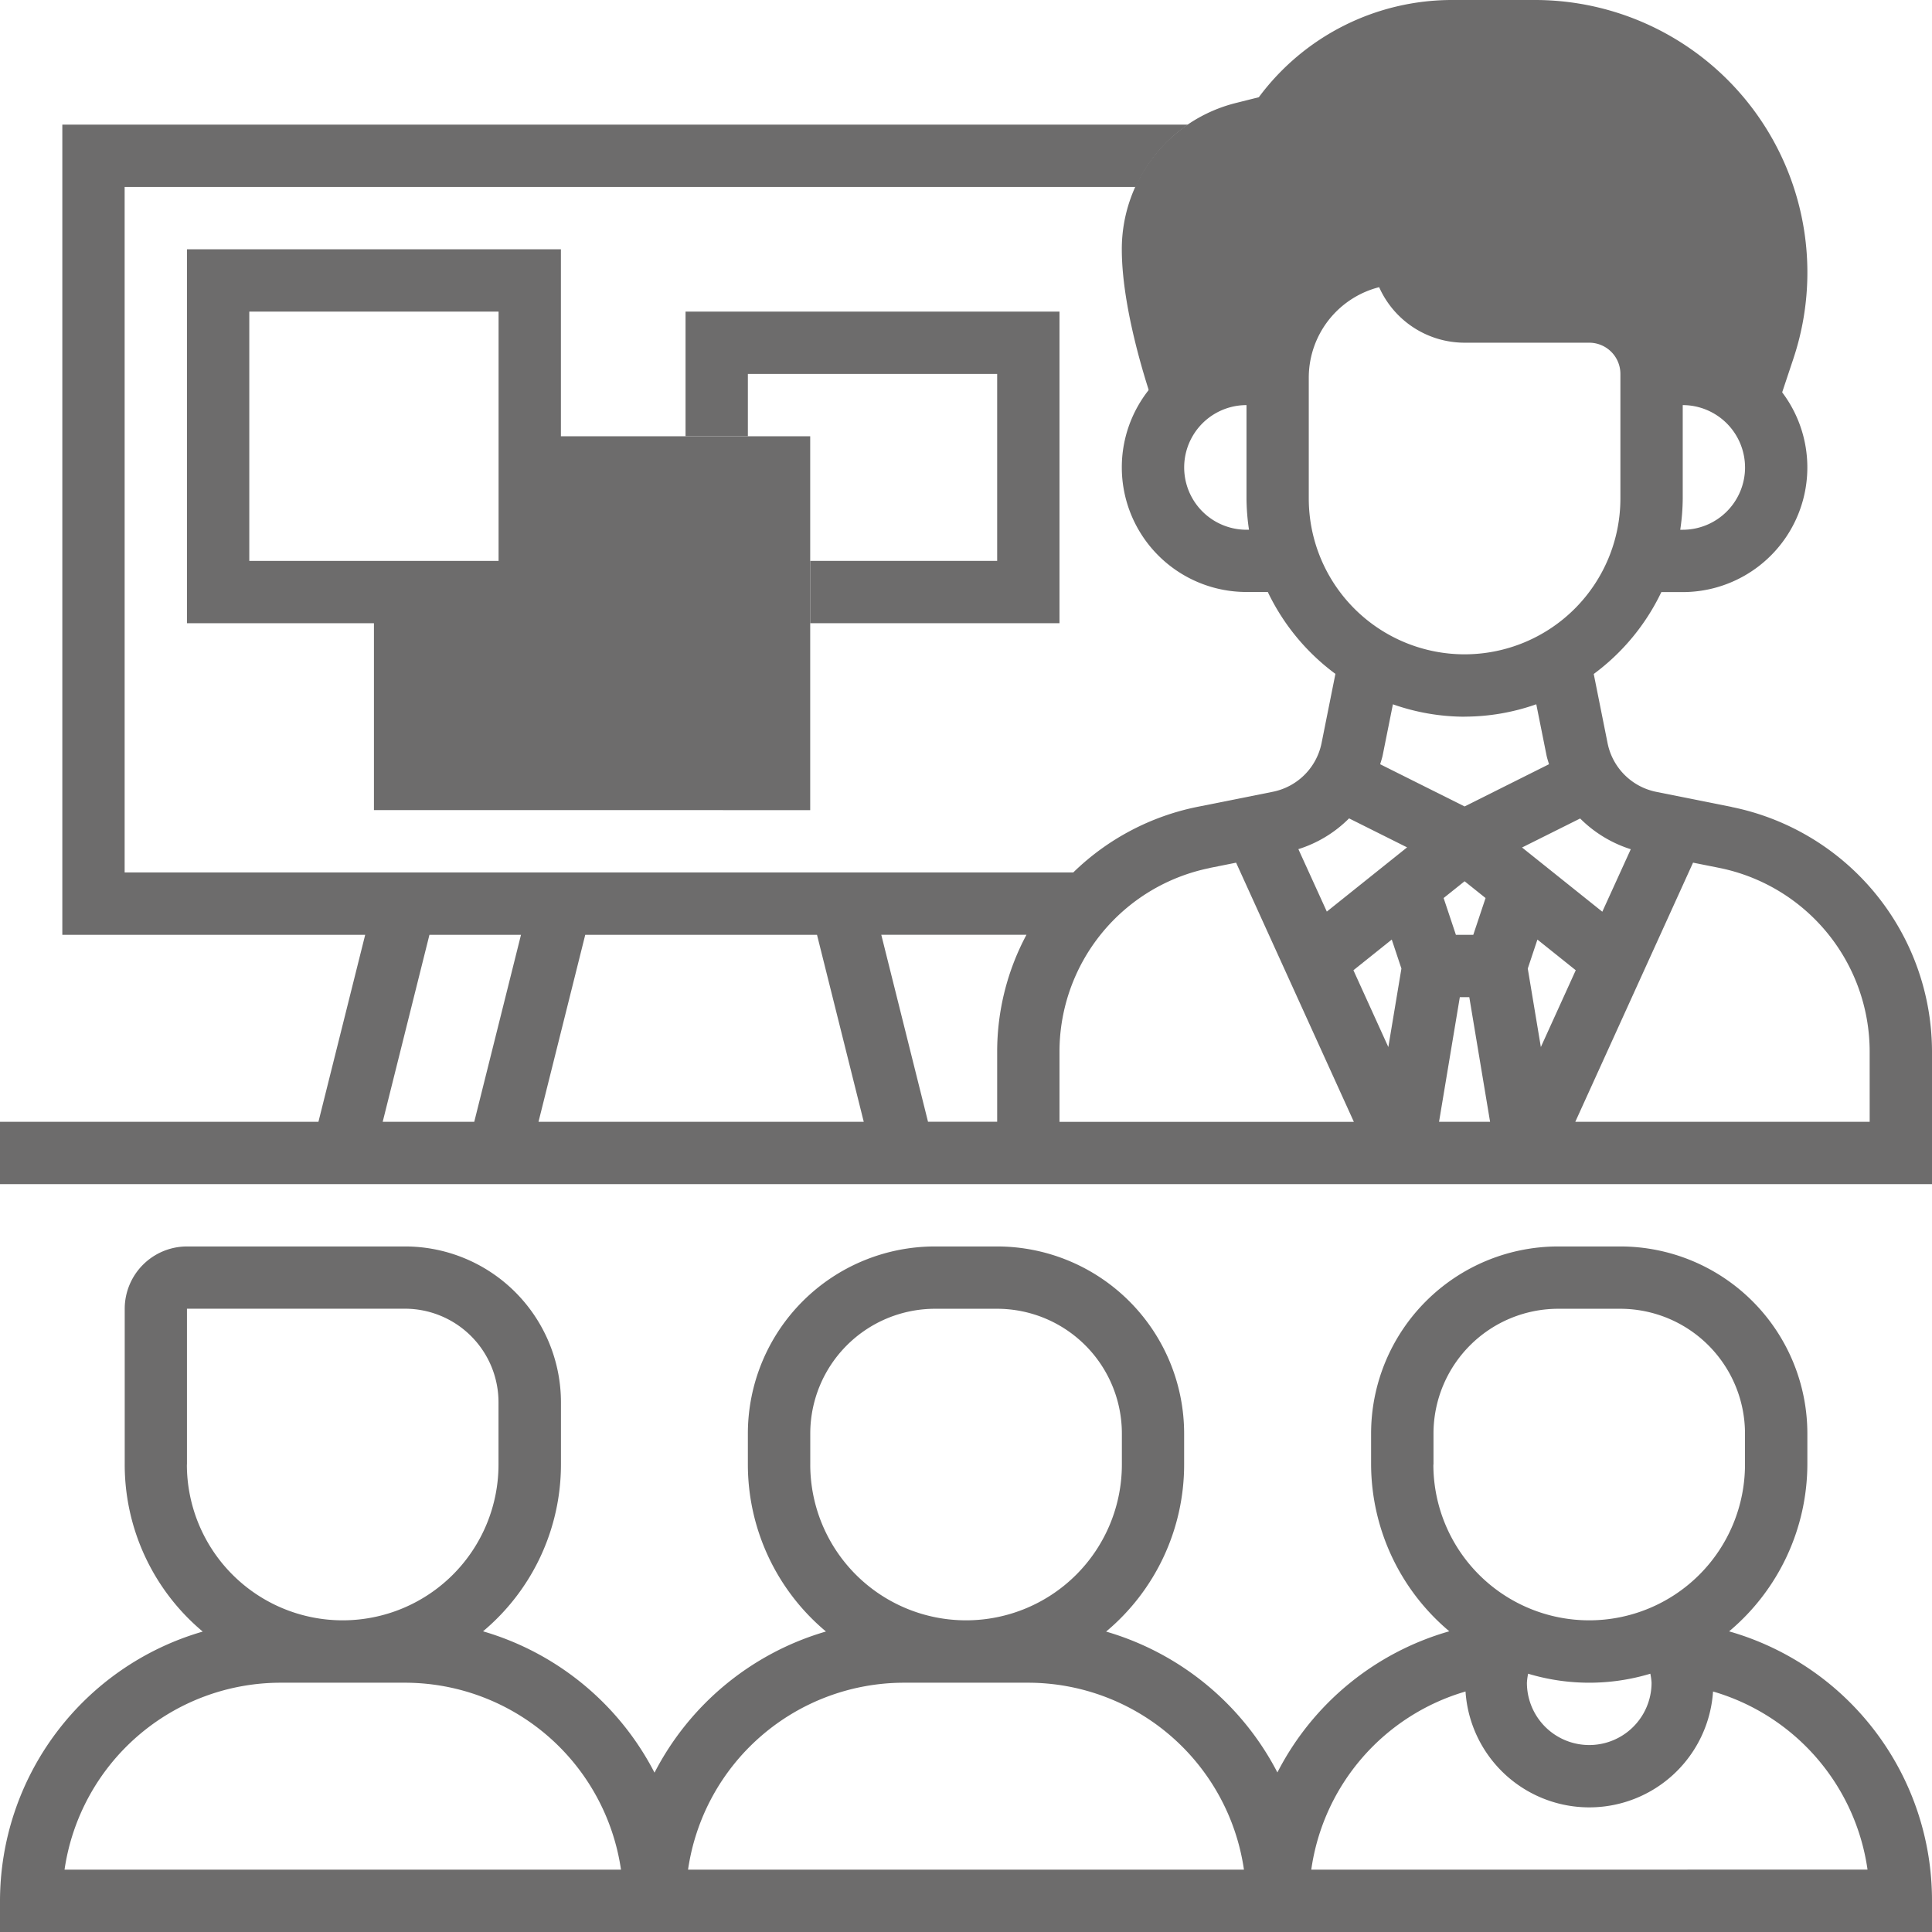 <svg xmlns="http://www.w3.org/2000/svg" width="122.267" height="122.267" viewBox="0 0 122.267 122.267"><defs><style>.a{fill:#6d6c6c;}</style></defs><g transform="translate(0 0)"><g transform="translate(70.994)"><path class="a" d="M63.142,1H57.914A15.224,15.224,0,0,0,45.671,7.153l-1.438.361A9.532,9.532,0,0,0,37,16.776c0,4.252,2.006,9.821,2.09,10.057l.454,1.248a5.9,5.9,0,0,1,5.344-3.418H46.86l.008.146a7.884,7.884,0,0,1,5.967-7.555l1.913-.479a3.943,3.943,0,0,0,3.944,3.944h7.888a3.943,3.943,0,0,1,3.944,3.944H72.5a5.916,5.916,0,0,1,5.441,3.593h.041L79.5,23.7A17.242,17.242,0,0,0,63.142,1Z" transform="translate(-37 -1)"/></g><g transform="translate(23.665 27.609)"><path class="a" d="M22.86,15v9.86H13v13.8H40.609V15Z" transform="translate(-13 -15)"/></g><g transform="translate(0 7.888)"><path class="a" d="M110.585,48.178l-4.757-.951a3.934,3.934,0,0,1-3.094-3.094l-.874-4.368a13.888,13.888,0,0,0,4.279-5.183h1.351a7.888,7.888,0,1,0,0-15.776h-.363a5.908,5.908,0,0,0-5.553-3.944H93.687a1.972,1.972,0,0,1,0-3.944h1.972V6.972H93.687a5.926,5.926,0,0,0-5.7,4.321l-.639.16A9.823,9.823,0,0,0,80.164,18.8h-.282a7.888,7.888,0,0,0,0,15.776h1.351a13.888,13.888,0,0,0,4.279,5.183l-.874,4.368a3.936,3.936,0,0,1-3.094,3.094l-4.757.951a15.7,15.7,0,0,0-7.863,4.151H8.888V8.944H72.877A9.513,9.513,0,0,1,76.177,5H4.944V56.273H24.111L21.152,68.106H1V72.05H123.267v-8.4a15.816,15.816,0,0,0-12.682-15.467Zm-30.7-17.541a3.944,3.944,0,1,1,0-7.888v5.916a13.855,13.855,0,0,0,.158,1.972ZM94.237,56.273h-1.1l-.777-2.329,1.327-1.061,1.327,1.061Zm-5.159.3.611,1.834-.828,4.968-2.209-4.861Zm4.307,3.646h.6L95.3,68.106H92.07Zm4.3-1.812.611-1.834,2.426,1.941-2.209,4.861Zm6.518-7.549-1.8,3.952-5.08-4.064L101,48.91a7.888,7.888,0,0,0,3.207,1.946Zm7.233-24.164a3.948,3.948,0,0,1-3.944,3.944h-.158a13.854,13.854,0,0,0,.158-1.972V22.749A3.948,3.948,0,0,1,111.435,26.693ZM83.826,28.665V21.019a5.91,5.91,0,0,1,4.453-5.733A5.922,5.922,0,0,0,93.687,18.8h7.888a1.974,1.974,0,0,1,1.972,1.972v7.888a9.86,9.86,0,0,1-19.721,0Zm9.86,13.8a13.683,13.683,0,0,0,4.538-.783l.645,3.218c.039.2.106.385.16.576l-5.342,2.672-5.342-2.67c.053-.191.12-.379.16-.576l.645-3.218A13.732,13.732,0,0,0,93.687,42.469Zm-7.308,6.439,3.67,1.834-5.08,4.064-1.8-3.952a7.845,7.845,0,0,0,3.207-1.946Zm-8.817,3.136,1.666-.333,7.452,16.4H68.05V63.645a11.864,11.864,0,0,1,9.511-11.6Zm-20.789,4.23h9.188a15.681,15.681,0,0,0-1.854,7.372v4.461H59.73ZM55.663,68.106H35.079l2.958-11.832H52.705ZM28.177,56.273h5.794L31.013,68.106H25.219Zm91.146,11.832h-18.63l7.452-16.4,1.666.333a11.864,11.864,0,0,1,9.511,11.6Z" transform="translate(-1 -5)"/><path class="a" d="M30.888,26.776v3.944H46.665V11H23v7.888h3.944V14.944H42.721V26.776Z" transform="translate(20.385 0.832)"/><path class="a" d="M30.665,32.665V9H7V32.665ZM10.944,12.944H26.721V28.721H10.944Z" transform="translate(4.832 -1.112)"/><path class="a" d="M110.427,65.359A13.849,13.849,0,0,0,115.379,54.8V52.832A11.844,11.844,0,0,0,103.547,41H99.6A11.844,11.844,0,0,0,87.77,52.832V54.8a13.851,13.851,0,0,0,4.95,10.554,17.673,17.673,0,0,0-10.88,8.933A17.816,17.816,0,0,0,71,65.373,13.776,13.776,0,0,0,75.938,54.8V52.832A11.844,11.844,0,0,0,64.106,41H60.162A11.844,11.844,0,0,0,48.329,52.832V54.8a13.776,13.776,0,0,0,4.942,10.568,17.807,17.807,0,0,0-10.85,8.933,17.83,17.83,0,0,0-10.852-8.945A13.775,13.775,0,0,0,36.5,54.8V50.86A9.871,9.871,0,0,0,26.637,41h-13.8a3.948,3.948,0,0,0-3.944,3.944V54.8A13.776,13.776,0,0,0,13.83,65.373,17.769,17.769,0,0,0,1,82.413v1.972H123.267V82.413A17.7,17.7,0,0,0,110.427,65.359Zm-4.908,3.25a3.944,3.944,0,0,1-7.888,0,3.885,3.885,0,0,1,.077-.57,13.405,13.405,0,0,0,7.734,0A3.885,3.885,0,0,1,105.519,68.609Zm-13.8-13.8V52.832A7.9,7.9,0,0,1,99.6,44.944h3.944a7.9,7.9,0,0,1,7.888,7.888V54.8a9.86,9.86,0,0,1-19.721,0Zm-39.441,0V52.832a7.9,7.9,0,0,1,7.888-7.888h3.944a7.9,7.9,0,0,1,7.888,7.888V54.8a9.86,9.86,0,1,1-19.721,0Zm5.916,13.8h7.888A13.815,13.815,0,0,1,79.724,80.441H44.543A13.815,13.815,0,0,1,58.19,68.609ZM12.832,54.8v-9.86h13.8a5.923,5.923,0,0,1,5.916,5.916V54.8a9.86,9.86,0,0,1-19.721,0ZM5.084,80.441A13.826,13.826,0,0,1,18.749,68.609h7.888A13.826,13.826,0,0,1,40.3,80.441Zm78.9,0a13.751,13.751,0,0,1,9.762-11.276,7.849,7.849,0,0,0,15.664,0,13.757,13.757,0,0,1,9.777,11.272Z" transform="translate(-1 29.994)"/></g></g></svg>